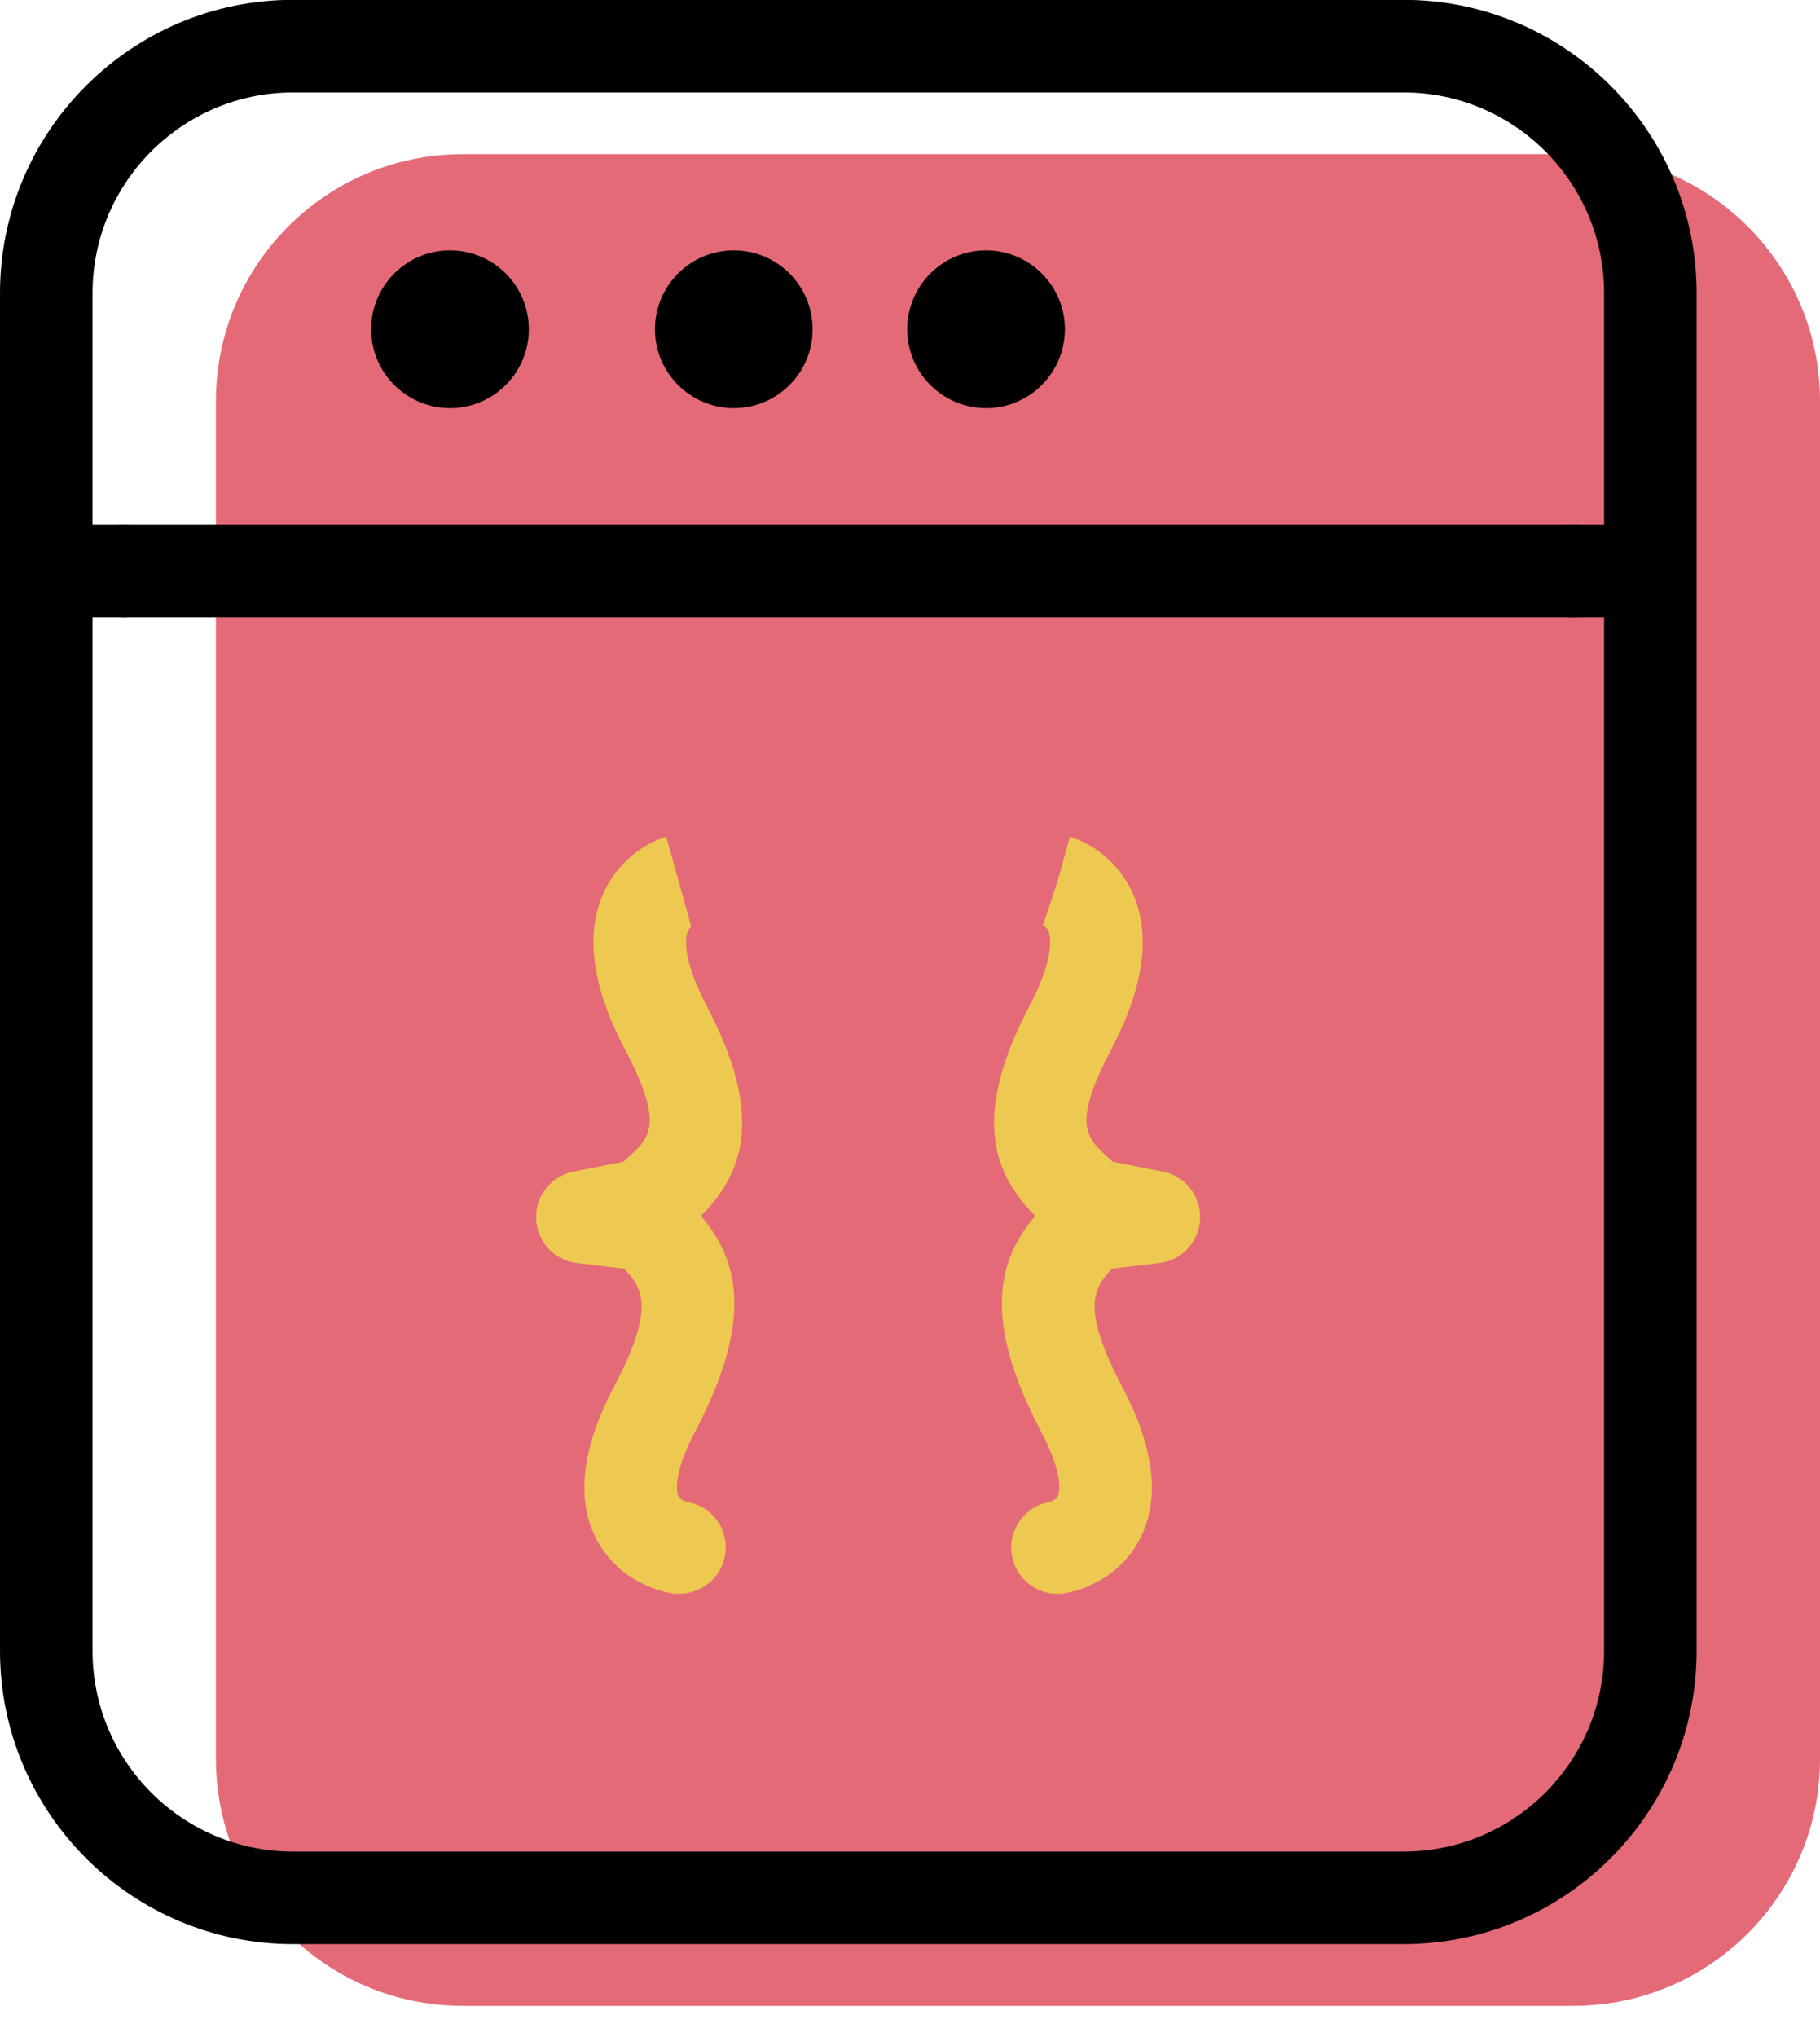 <svg xmlns="http://www.w3.org/2000/svg" xmlns:xlink="http://www.w3.org/1999/xlink" preserveAspectRatio="xMidYMid" width="59" height="66" viewBox="0 0 59 66">
  <defs>
    <style>

      .cls-3 {
        fill: #e56a77;
      }

      .cls-4 {
        fill: #000000;
      }

      .cls-11 {
        fill: #edc951;
      }
    </style>
  </defs>
  <g id="group-55svg">
    <path d="M59.000,56.999 C59.000,61.418 55.418,65.000 51.000,65.000 C51.000,65.000 15.000,65.000 15.000,65.000 C10.581,65.000 7.000,61.418 7.000,56.999 C7.000,56.999 7.000,12.996 7.000,12.996 C7.000,8.578 10.581,4.996 15.000,4.996 C15.000,4.996 51.000,4.996 51.000,4.996 C55.418,4.996 59.000,8.578 59.000,12.996 C59.000,12.996 59.000,56.999 59.000,56.999 Z" id="path-1" class="cls-3" fill-rule="evenodd"/>
    <path d="M45.500,63.000 C45.500,63.000 9.500,63.000 9.500,63.000 C4.262,63.000 -0.000,58.738 -0.000,53.499 C-0.000,53.499 -0.000,9.496 -0.000,9.496 C-0.000,4.257 4.262,-0.005 9.500,-0.005 C9.500,-0.005 45.500,-0.005 45.500,-0.005 C50.738,-0.005 55.000,4.257 55.000,9.496 C55.000,9.496 55.000,53.499 55.000,53.499 C55.000,58.738 50.738,63.000 45.500,63.000 ZM9.500,2.996 C5.916,2.996 3.000,5.912 3.000,9.496 C3.000,9.496 3.000,53.499 3.000,53.499 C3.000,57.083 5.916,60.000 9.500,60.000 C9.500,60.000 45.500,60.000 45.500,60.000 C49.084,60.000 52.000,57.083 52.000,53.499 C52.000,53.499 52.000,9.496 52.000,9.496 C52.000,5.912 49.084,2.996 45.500,2.996 C45.500,2.996 9.500,2.996 9.500,2.996 Z" id="path-2" class="cls-4" fill-rule="evenodd"/>
    <path d="M4.000,19.997 C4.000,19.997 2.000,19.997 2.000,19.997 C1.171,19.997 0.500,19.325 0.500,18.497 C0.500,17.669 1.171,16.997 2.000,16.997 C2.000,16.997 4.000,16.997 4.000,16.997 C4.829,16.997 5.500,17.669 5.500,18.497 C5.500,19.325 4.829,19.997 4.000,19.997 Z" id="path-3" class="cls-4" fill-rule="evenodd"/>
    <path d="M51.000,19.997 C51.000,19.997 4.000,19.997 4.000,19.997 C3.170,19.997 2.500,19.327 2.500,18.497 C2.500,17.667 3.170,16.997 4.000,16.997 C4.000,16.997 51.000,16.997 51.000,16.997 C51.830,16.997 52.500,17.667 52.500,18.497 C52.500,19.327 51.830,19.997 51.000,19.997 Z" id="path-4" class="cls-4" fill-rule="evenodd"/>
    <path d="M53.000,19.997 C53.000,19.997 51.000,19.997 51.000,19.997 C50.171,19.997 49.500,19.325 49.500,18.497 C49.500,17.669 50.171,16.997 51.000,16.997 C51.000,16.997 53.000,16.997 53.000,16.997 C53.829,16.997 54.500,17.669 54.500,18.497 C54.500,19.325 53.829,19.997 53.000,19.997 Z" id="path-5" class="cls-4" fill-rule="evenodd"/>
    <path d="M17.143,10.669 C17.143,12.080 15.999,13.225 14.587,13.225 C13.176,13.225 12.032,12.080 12.032,10.669 C12.032,9.257 13.176,8.113 14.587,8.113 C15.999,8.113 17.143,9.257 17.143,10.669 Z" id="path-6" class="cls-4" fill-rule="evenodd"/>
    <path d="M26.343,10.669 C26.343,12.080 25.199,13.225 23.788,13.225 C22.376,13.225 21.232,12.080 21.232,10.669 C21.232,9.257 22.376,8.113 23.788,8.113 C25.199,8.113 26.343,9.257 26.343,10.669 Z" id="path-7" class="cls-4" fill-rule="evenodd"/>
    <path d="M34.521,10.669 C34.521,12.080 33.376,13.225 31.965,13.225 C30.554,13.225 29.410,12.080 29.410,10.669 C29.410,9.257 30.554,8.113 31.965,8.113 C33.376,8.113 34.521,9.257 34.521,10.669 Z" id="path-8" class="cls-4" fill-rule="evenodd"/>
    <path d="M34.279,51.649 C33.552,51.649 32.913,51.119 32.799,50.378 C32.673,49.560 33.232,48.796 34.049,48.668 C34.048,48.668 34.048,48.668 34.048,48.668 C34.036,48.668 34.232,48.612 34.294,48.477 C34.321,48.420 34.530,47.872 33.737,46.365 C31.747,42.582 32.450,40.720 33.559,39.401 C32.241,38.069 31.455,36.246 33.370,32.606 C34.190,31.046 34.057,30.372 33.996,30.204 C33.944,30.058 33.848,30.004 33.810,29.988 C33.810,29.988 34.281,28.565 34.281,28.565 C34.281,28.565 34.683,27.119 34.683,27.119 C35.339,27.302 36.270,27.900 36.738,28.984 C37.314,30.319 37.075,32.007 36.025,34.003 C34.739,36.447 35.212,36.872 35.928,37.515 C35.976,37.559 36.024,37.602 36.071,37.645 C36.071,37.645 37.697,37.967 37.697,37.967 C38.421,38.110 38.933,38.759 38.904,39.496 C38.875,40.234 38.315,40.841 37.583,40.928 C37.583,40.928 36.051,41.111 36.051,41.111 C35.431,41.755 35.045,42.408 36.393,44.968 C37.419,46.920 37.613,48.557 36.969,49.837 C36.217,51.329 34.683,51.606 34.510,51.632 C34.433,51.644 34.355,51.649 34.279,51.649 Z" id="path-9" class="cls-11" fill-rule="evenodd"/>
    <path d="M22.006,51.649 C21.929,51.649 21.851,51.644 21.773,51.632 C21.601,51.606 20.066,51.329 19.314,49.837 C18.670,48.557 18.864,46.920 19.891,44.968 C21.238,42.408 20.852,41.755 20.232,41.111 C20.232,41.111 18.700,40.928 18.700,40.928 C17.967,40.841 17.407,40.234 17.378,39.496 C17.350,38.759 17.862,38.110 18.585,37.967 C18.585,37.967 20.212,37.645 20.212,37.645 C20.259,37.602 20.307,37.559 20.355,37.515 C21.071,36.872 21.544,36.447 20.258,34.003 C19.208,32.007 18.968,30.319 19.545,28.984 C20.013,27.900 20.944,27.302 21.600,27.119 C21.600,27.119 22.404,30.010 22.404,30.010 C22.404,30.010 22.474,29.988 22.474,29.988 C22.435,30.004 22.339,30.058 22.287,30.204 C22.226,30.372 22.092,31.046 22.913,32.606 C24.828,36.246 24.042,38.069 22.725,39.401 C23.832,40.720 24.536,42.582 22.546,46.365 C21.753,47.872 21.962,48.420 21.989,48.477 C22.055,48.621 22.273,48.674 22.275,48.675 C23.094,48.801 23.633,49.563 23.507,50.382 C23.393,51.123 22.736,51.649 22.006,51.649 Z" id="path-10" class="cls-11" fill-rule="evenodd"/>
  </g>
</svg>
